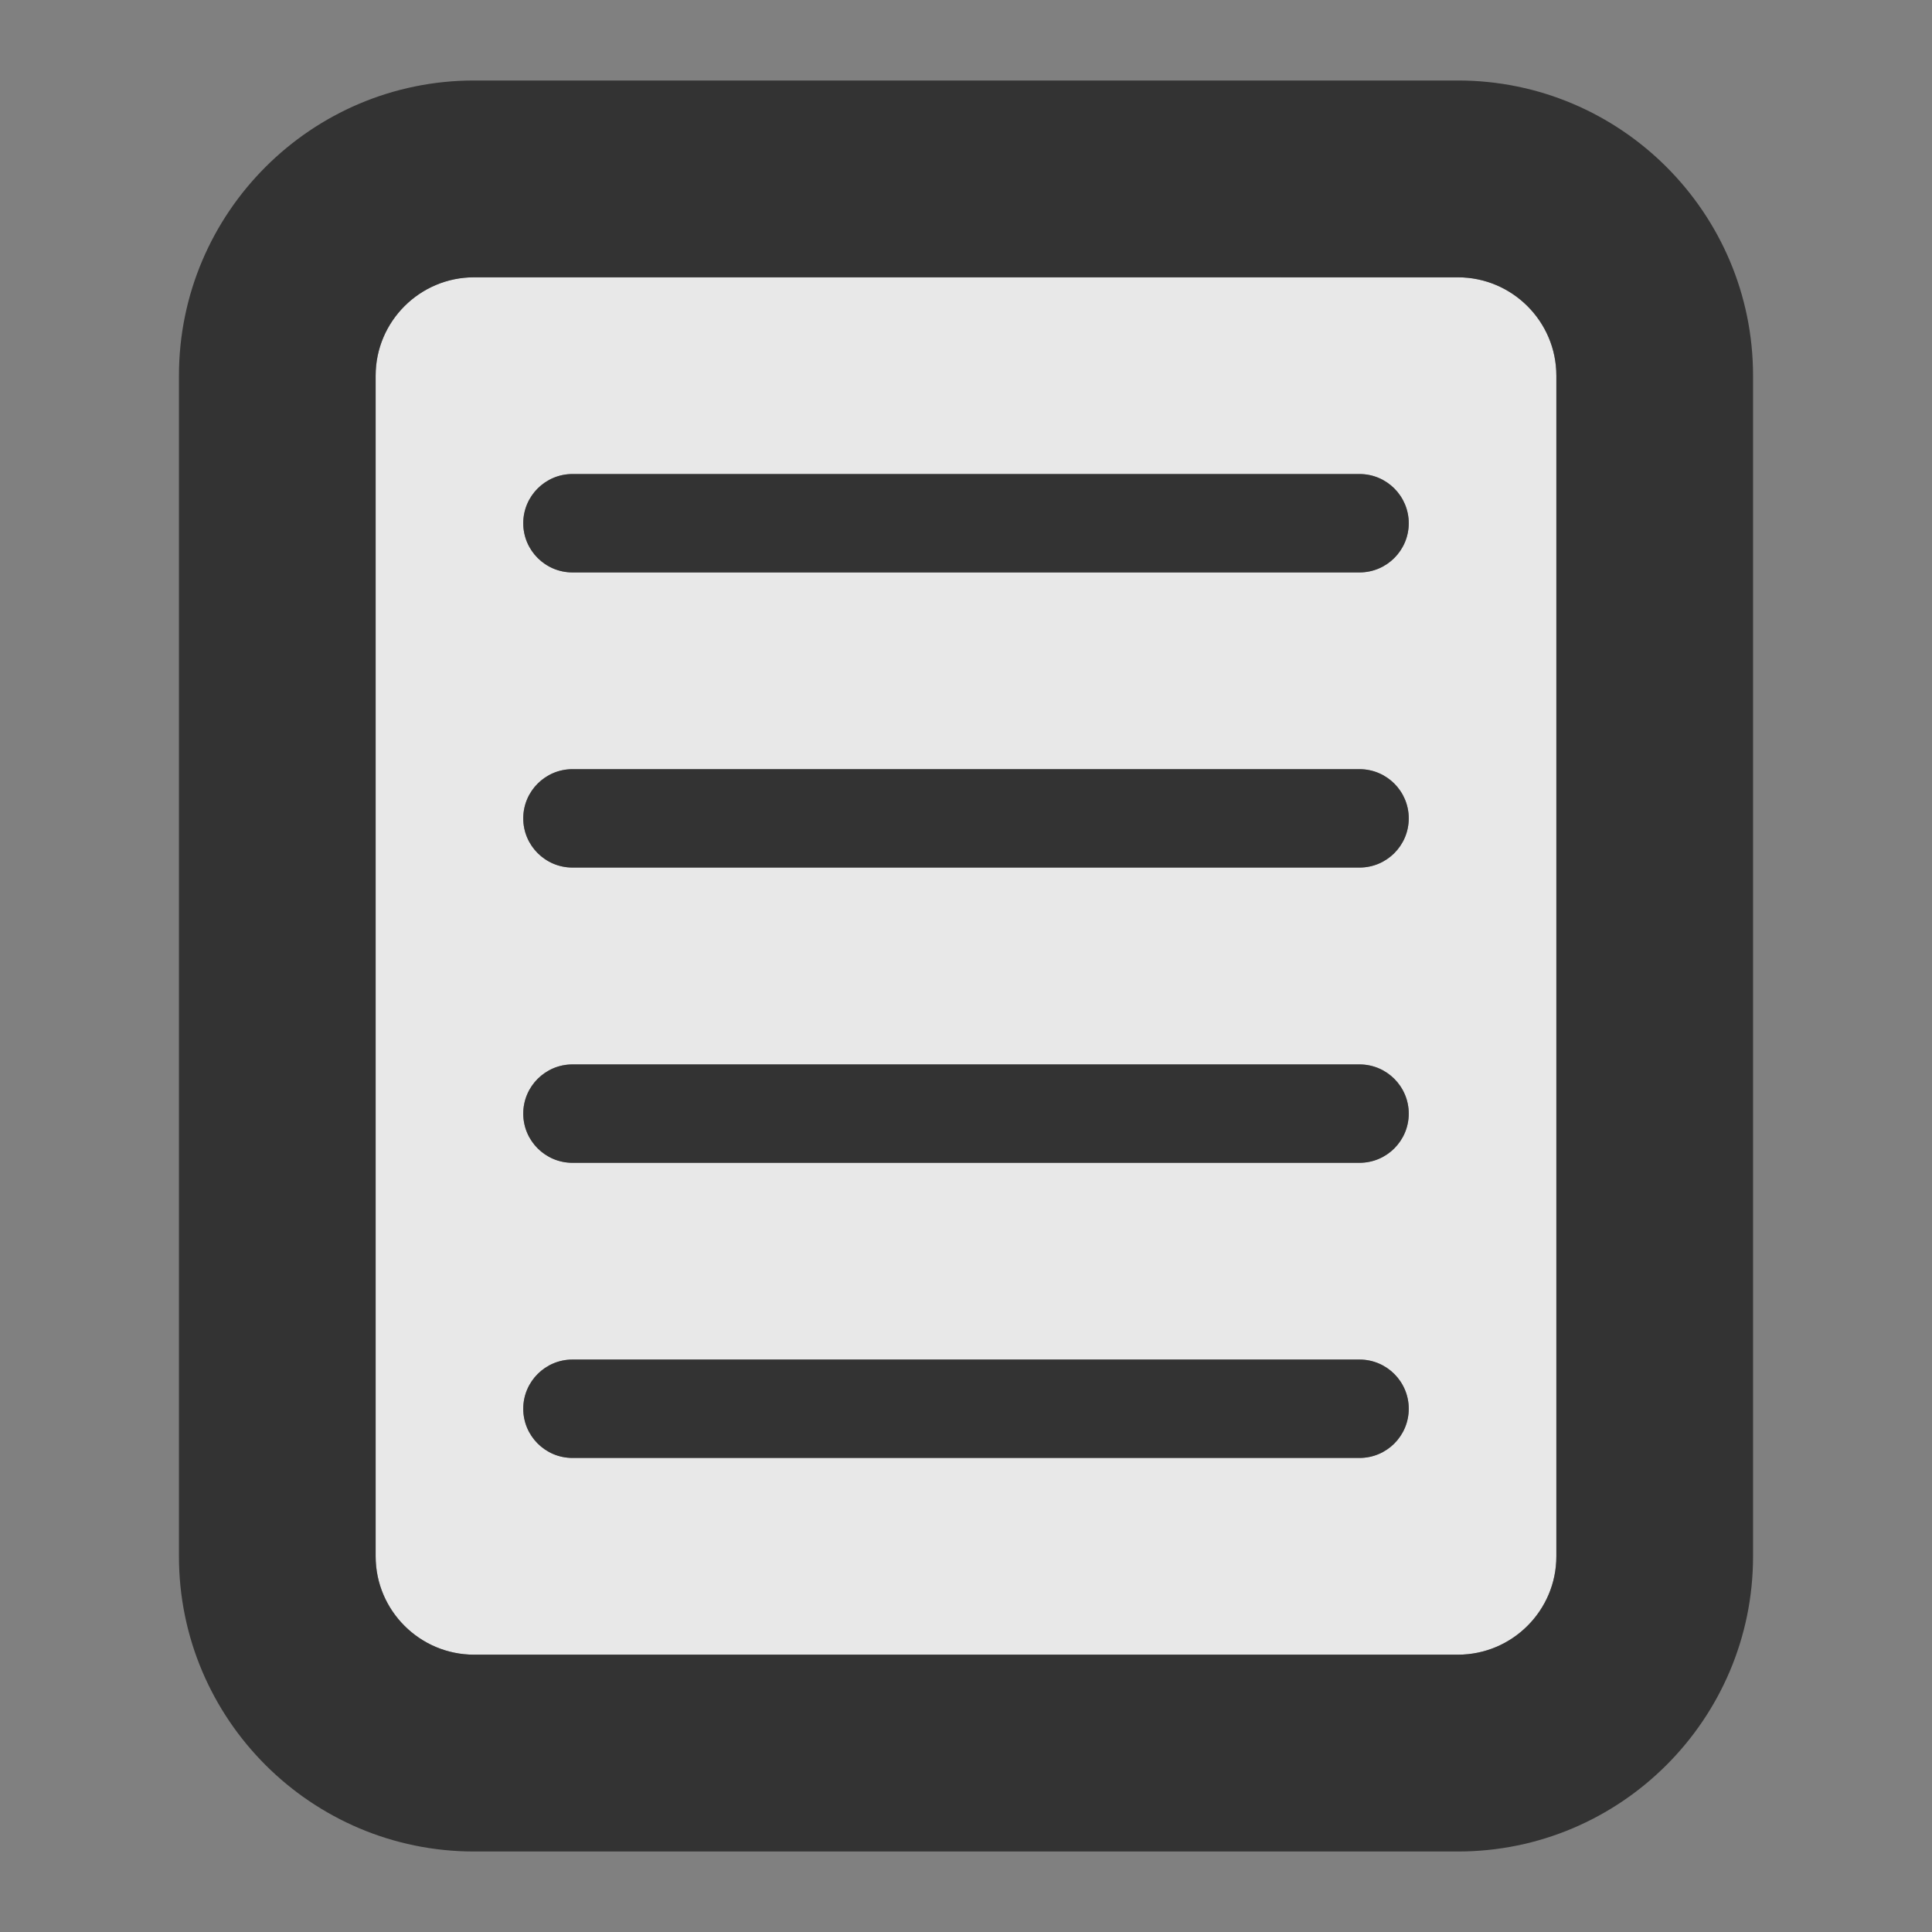 <?xml version="1.0" encoding="UTF-8" standalone="no"?>
<svg
   xmlns:dc="http://purl.org/dc/elements/1.1/"
   xmlns:cc="http://creativecommons.org/ns#"
   xmlns:rdf="http://www.w3.org/1999/02/22-rdf-syntax-ns#"
   xmlns:svg="http://www.w3.org/2000/svg"
   xmlns="http://www.w3.org/2000/svg"
   version="1.2"
   width="24"
   height="24"
   viewBox="0 0 24 24"
   id="svg2161">
  <rect x="0" y="0" width="24" height="24" fill="#808080" stroke="none"/>
  <defs
     id="defs2165" />
  <path
     id="rect12986"
     d="m 5.889,3.444 c -0.673,0 -1.222,0.549 -1.222,1.222 V 19.333 c 0,0.673 0.549,1.222 1.222,1.222 H 18.111 c 0.673,0 1.222,-0.549 1.222,-1.222 V 4.667 c 0,-0.673 -0.549,-1.222 -1.222,-1.222 z m 1.222,2.444 h 9.778 c 0.337,0 0.611,0.274 0.611,0.611 0,0.337 -0.274,0.611 -0.611,0.611 H 7.111 c -0.337,0 -0.611,-0.274 -0.611,-0.611 0,-0.337 0.274,-0.611 0.611,-0.611 z m 0,3.667 h 9.778 c 0.337,0 0.611,0.274 0.611,0.611 0,0.337 -0.274,0.611 -0.611,0.611 H 7.111 c -0.337,0 -0.611,-0.274 -0.611,-0.611 0,-0.337 0.274,-0.611 0.611,-0.611 z m 0,3.667 h 9.778 c 0.337,0 0.611,0.274 0.611,0.611 0,0.337 -0.274,0.611 -0.611,0.611 H 7.111 c -0.337,0 -0.611,-0.274 -0.611,-0.611 0,-0.337 0.274,-0.611 0.611,-0.611 z m 0,3.667 h 9.778 c 0.337,0 0.611,0.274 0.611,0.611 0,0.337 -0.274,0.611 -0.611,0.611 H 7.111 c -0.337,0 -0.611,-0.274 -0.611,-0.611 0,-0.337 0.274,-0.611 0.611,-0.611 z"
     style="display:inline;opacity:0.95;fill:#ededed;fill-opacity:1;stroke:none;stroke-width:1.886;stroke-miterlimit:4;stroke-dasharray:none;stroke-opacity:1" />
  <path
     id="path2157"
     style="display:inline;fill:#333333;fill-opacity:1;stroke-width:1.222"
     d="M 7.111 5.889 C 6.774 5.889 6.5 6.163 6.5 6.5 C 6.5 6.837 6.774 7.111 7.111 7.111 L 16.889 7.111 C 17.226 7.111 17.5 6.837 17.5 6.5 C 17.5 6.163 17.226 5.889 16.889 5.889 L 7.111 5.889 z M 7.111 9.555 C 6.774 9.555 6.5 9.829 6.5 10.166 C 6.5 10.503 6.774 10.777 7.111 10.777 L 16.889 10.777 C 17.226 10.777 17.5 10.503 17.5 10.166 C 17.5 9.829 17.226 9.555 16.889 9.555 L 7.111 9.555 z M 7.111 13.223 C 6.774 13.223 6.5 13.497 6.5 13.834 C 6.5 14.171 6.774 14.445 7.111 14.445 L 16.889 14.445 C 17.226 14.445 17.5 14.171 17.5 13.834 C 17.5 13.497 17.226 13.223 16.889 13.223 L 7.111 13.223 z M 7.111 16.889 C 6.774 16.889 6.5 17.163 6.5 17.5 C 6.5 17.837 6.774 18.111 7.111 18.111 L 16.889 18.111 C 17.226 18.111 17.5 17.837 17.5 17.5 C 17.5 17.163 17.226 16.889 16.889 16.889 L 7.111 16.889 z " />
  <path
     id="path902"
     style="display:inline;fill:#333333;fill-opacity:1;stroke-width:1.222"
     d="M 5.889,1 C 3.867,1 2.223,2.644 2.223,4.666 V 19.334 C 2.223,21.356 3.867,23 5.889,23 H 18.111 c 2.022,0 3.666,-1.644 3.666,-3.666 V 4.666 C 21.777,2.644 20.133,1 18.111,1 Z m 0,2.445 H 18.111 c 0.673,0 1.223,0.547 1.223,1.221 V 19.334 c 0,0.673 -0.549,1.221 -1.223,1.221 H 5.889 c -0.673,-10e-7 -1.223,-0.547 -1.223,-1.221 V 4.666 c 0,-0.673 0.549,-1.221 1.223,-1.221 z" />
</svg>
